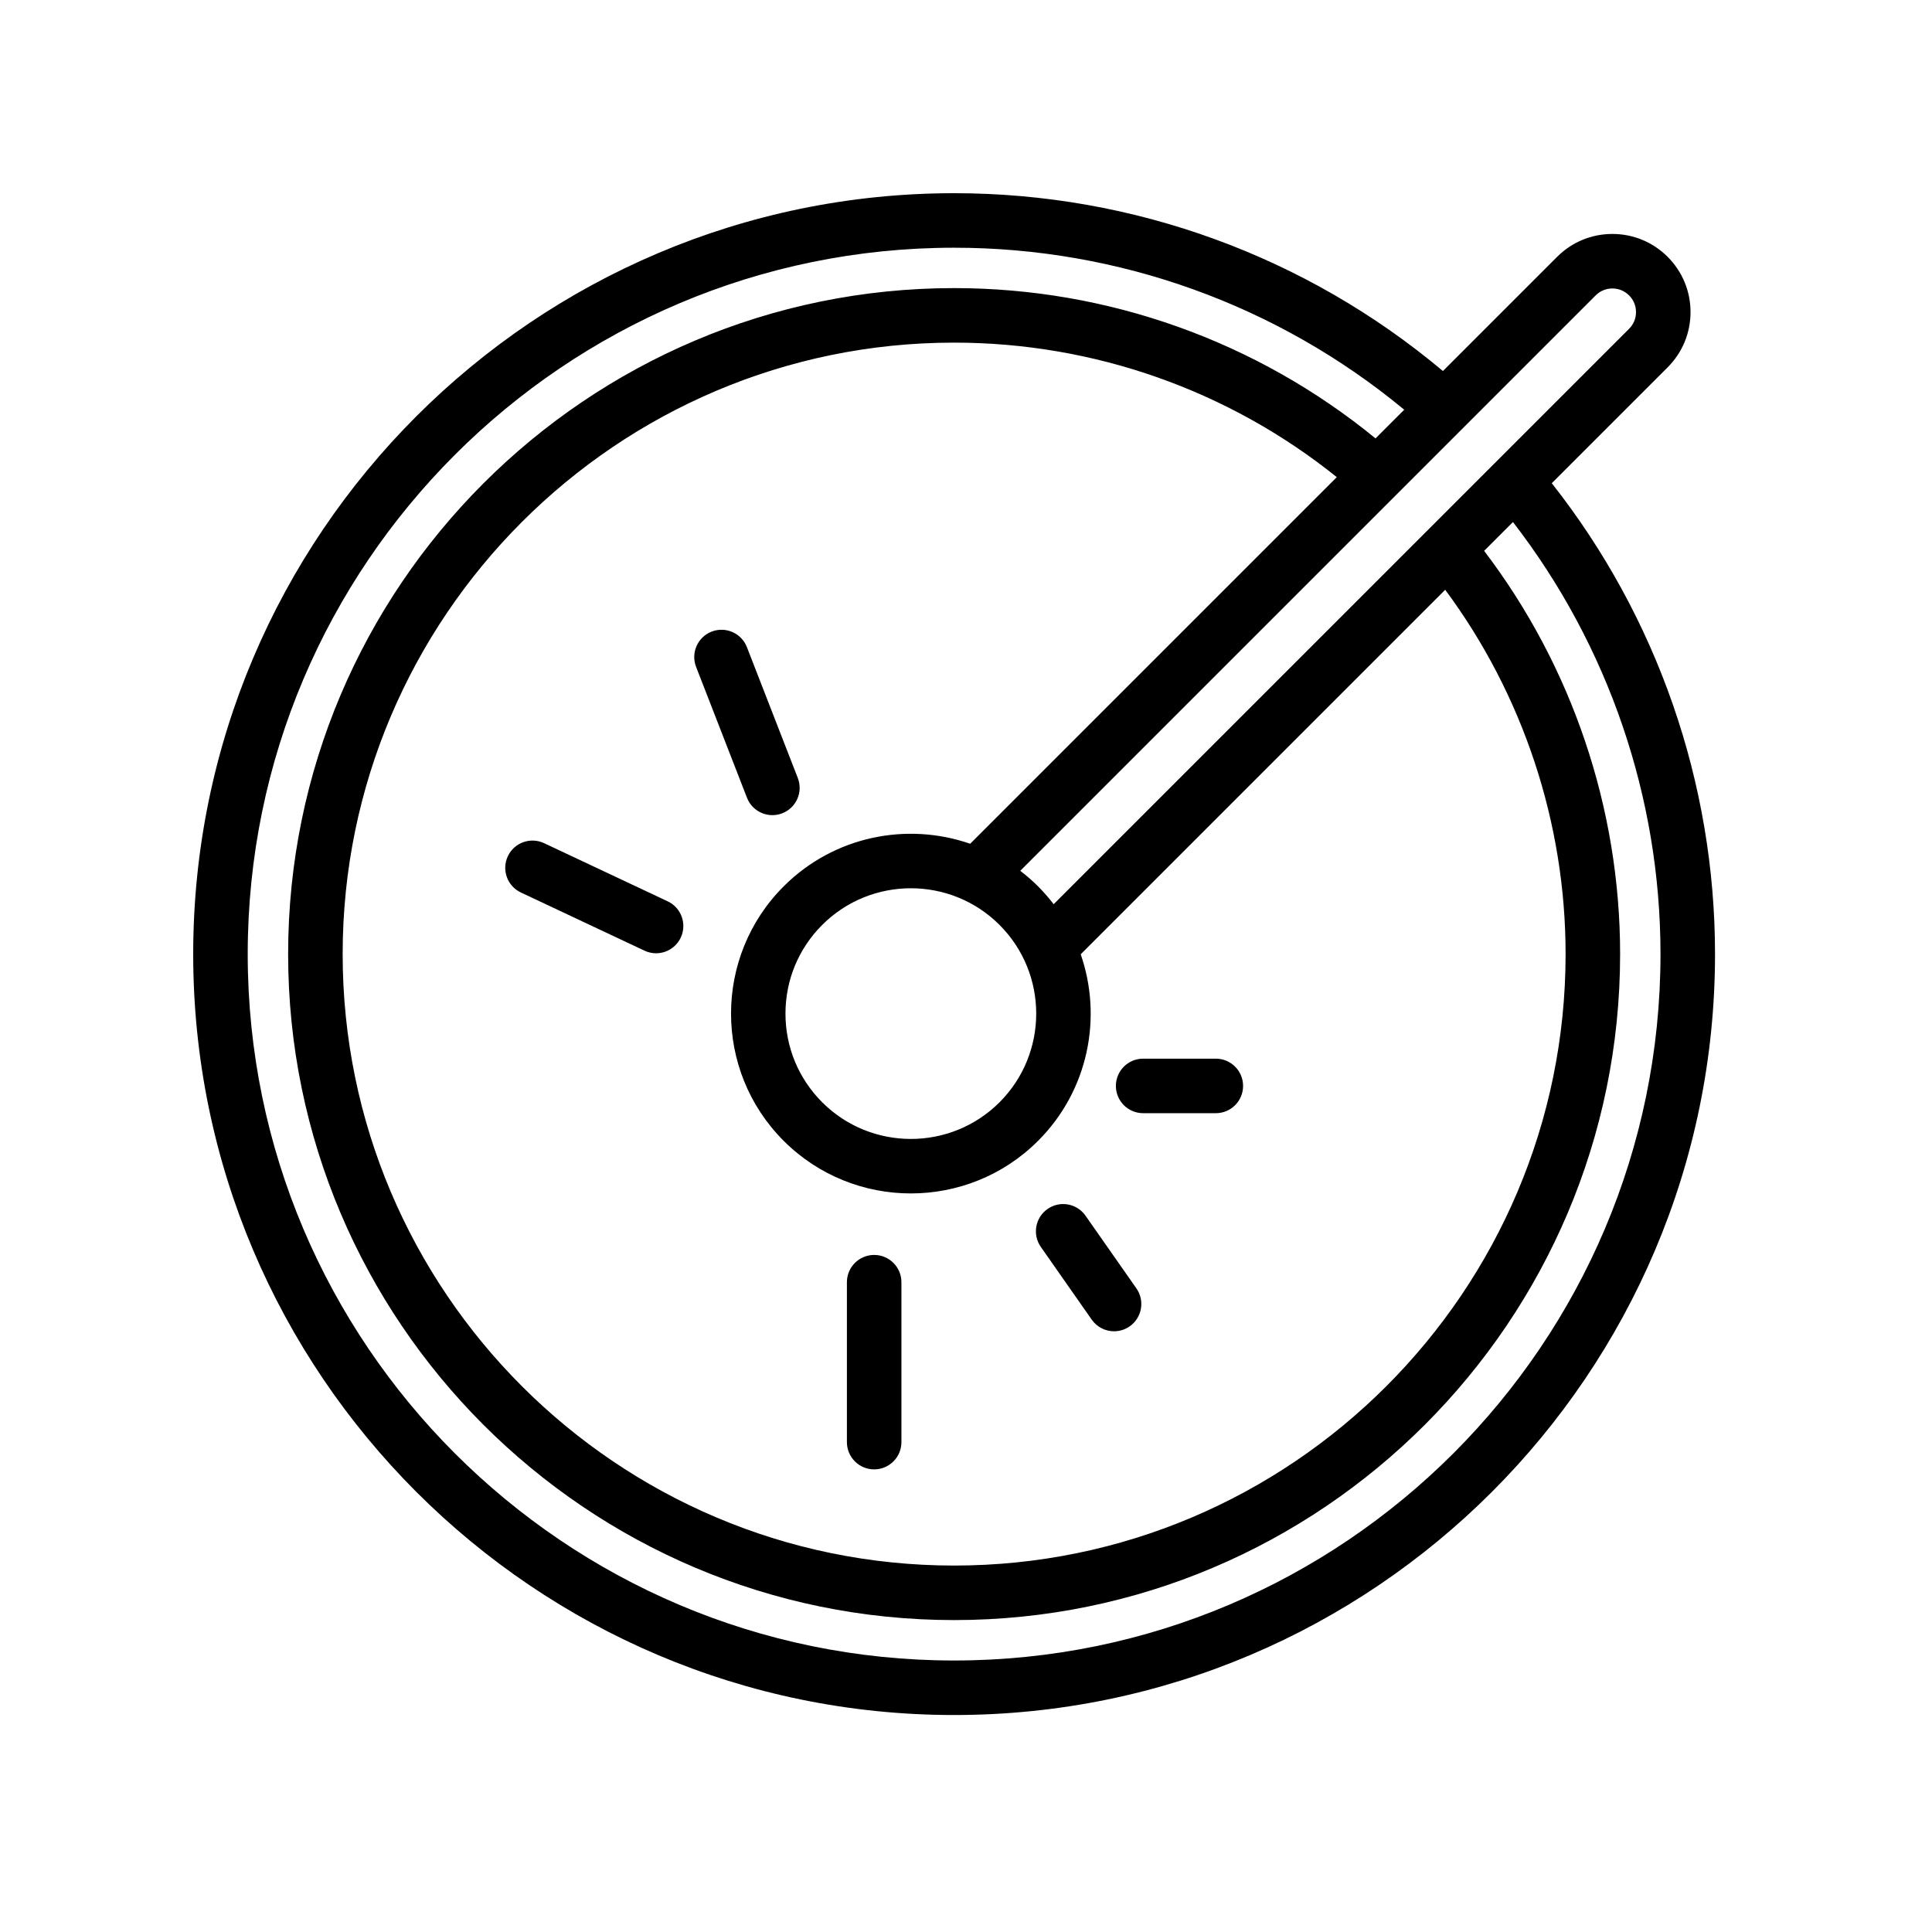<?xml version="1.0" encoding="iso-8859-1"?>
<!-- Generator: Adobe Illustrator 19.0.0, SVG Export Plug-In . SVG Version: 6.00 Build 0)  -->
<svg version="1.1" id="Layer_1" xmlns="http://www.w3.org/2000/svg" xmlns:xlink="http://www.w3.org/1999/xlink" x="0px" y="0px"
	 viewBox="-65 -65 650 650" style="enable-background:new 0 0 512 512;" xml:space="preserve">
<g>
	<g>
		<path d="M457.076,97.573l38.981-38.981c4.967-4.966,7.702-11.568,7.702-18.591s-2.734-13.625-7.7-18.591
			c-4.967-4.966-11.569-7.702-18.591-7.702c-7.023,0-13.626,2.736-18.591,7.702l-38.419,38.419C374.423,21.192,316.374,0,256.006,0
			C114.844,0,0,114.839,0,255.994C0,397.156,114.844,512,256.006,512C397.162,512,512,397.156,512,255.994
			C512,198.48,492.545,142.562,457.076,97.573z M471.847,34.38c1.502-1.502,3.496-2.328,5.62-2.328c2.122,0,4.119,0.827,5.621,2.33
			c1.502,1.502,2.327,3.497,2.327,5.62s-0.827,4.119-2.328,5.62L289.494,239.214c-1.598-2.084-3.334-4.095-5.24-6.002
			c-1.906-1.906-3.917-3.642-6.001-5.239L471.847,34.38z M261.411,218.874c-21.246-7.382-45.817-2.606-62.761,14.338
			c-23.601,23.601-23.601,62.004,0,85.604c11.801,11.801,27.302,17.701,42.803,17.701c15.501,0,31.002-5.9,42.801-17.701
			c0.001,0,0.001,0,0.001,0c16.942-16.943,21.719-41.512,14.337-62.76l122.629-122.63c26.183,35.284,40.506,78.417,40.506,122.566
			c0,113.435-92.287,205.722-205.721,205.722c-113.435,0-205.722-92.287-205.722-205.722S142.571,50.272,256.006,50.272
			c46.985,0,92.327,16.008,128.747,45.261L261.411,218.874z M271.285,246.182c16.449,16.45,16.449,43.215,0.001,59.665
			c-16.451,16.45-43.215,16.449-59.666,0c-7.968-7.968-12.356-18.563-12.356-29.833c0-11.269,4.388-21.864,12.356-29.832
			c8.226-8.225,19.028-12.336,29.833-12.336C252.256,233.845,263.061,237.959,271.285,246.182z M256.006,493.657
			c-131.048,0-237.663-106.615-237.663-237.663c0-131.041,106.615-237.651,237.663-237.651c55.505,0,108.897,19.293,151.431,54.505
			l-9.65,9.65c-39.931-32.665-89.937-50.569-141.781-50.569c-123.549,0-224.065,100.516-224.065,224.065
			s100.516,224.065,224.065,224.065s224.065-100.516,224.065-224.065c0-48.992-16.197-96.836-45.75-135.666l9.695-9.695
			c32.078,41.465,49.641,92.693,49.641,145.36C493.657,387.042,387.047,493.657,256.006,493.657z"/>
	</g>
</g>
<g>
	<g>
		<path d="M203.411,196.749l-17.12-44.023c-1.837-4.721-7.151-7.061-11.872-5.224c-4.72,1.836-7.06,7.151-5.224,11.872l17.12,44.023
			c1.411,3.629,4.878,5.85,8.55,5.85c1.105,0,2.229-0.202,3.321-0.626C202.907,206.785,205.246,201.469,203.411,196.749z"/>
	</g>
</g>
<g>
	<g>
		<path d="M159.636,238.243l-41.577-19.566c-4.586-2.16-10.047-0.19-12.203,4.394c-2.157,4.583-0.19,10.047,4.394,12.203
			l41.577,19.566c1.262,0.594,2.591,0.876,3.898,0.876c3.442,0,6.742-1.948,8.304-5.269
			C166.187,245.864,164.221,240.399,159.636,238.243z"/>
	</g>
</g>
<g>
	<g>
		<path d="M229.103,357.21c-5.065,0-9.171,4.106-9.171,9.171v53.806c0,5.065,4.106,9.171,9.171,9.171s9.171-4.106,9.171-9.171
			v-53.806C238.275,361.317,234.168,357.21,229.103,357.21z"/>
	</g>
</g>
<g>
	<g>
		<path d="M317.327,368.461l-17.12-24.457c-2.904-4.149-8.624-5.161-12.773-2.254c-4.15,2.904-5.159,8.624-2.255,12.773
			l17.12,24.456c1.784,2.548,4.63,3.913,7.522,3.913c1.815,0,3.65-0.538,5.251-1.658
			C319.222,378.329,320.231,372.61,317.327,368.461z"/>
	</g>
</g>
<g>
	<g>
		<path d="M344.052,291.176h-24.457c-5.066,0-9.171,4.106-9.171,9.172c0,5.065,4.106,9.171,9.171,9.171h24.457
			c5.066,0,9.171-4.106,9.171-9.171C353.224,295.282,349.118,291.176,344.052,291.176z"/>
	</g>
</g>
<g>
</g>
<g>
</g>
<g>
</g>
<g>
</g>
<g>
</g>
<g>
</g>
<g>
</g>
<g>
</g>
<g>
</g>
<g>
</g>
<g>
</g>
<g>
</g>
<g>
</g>
<g>
</g>
<g>
</g>
</svg>
